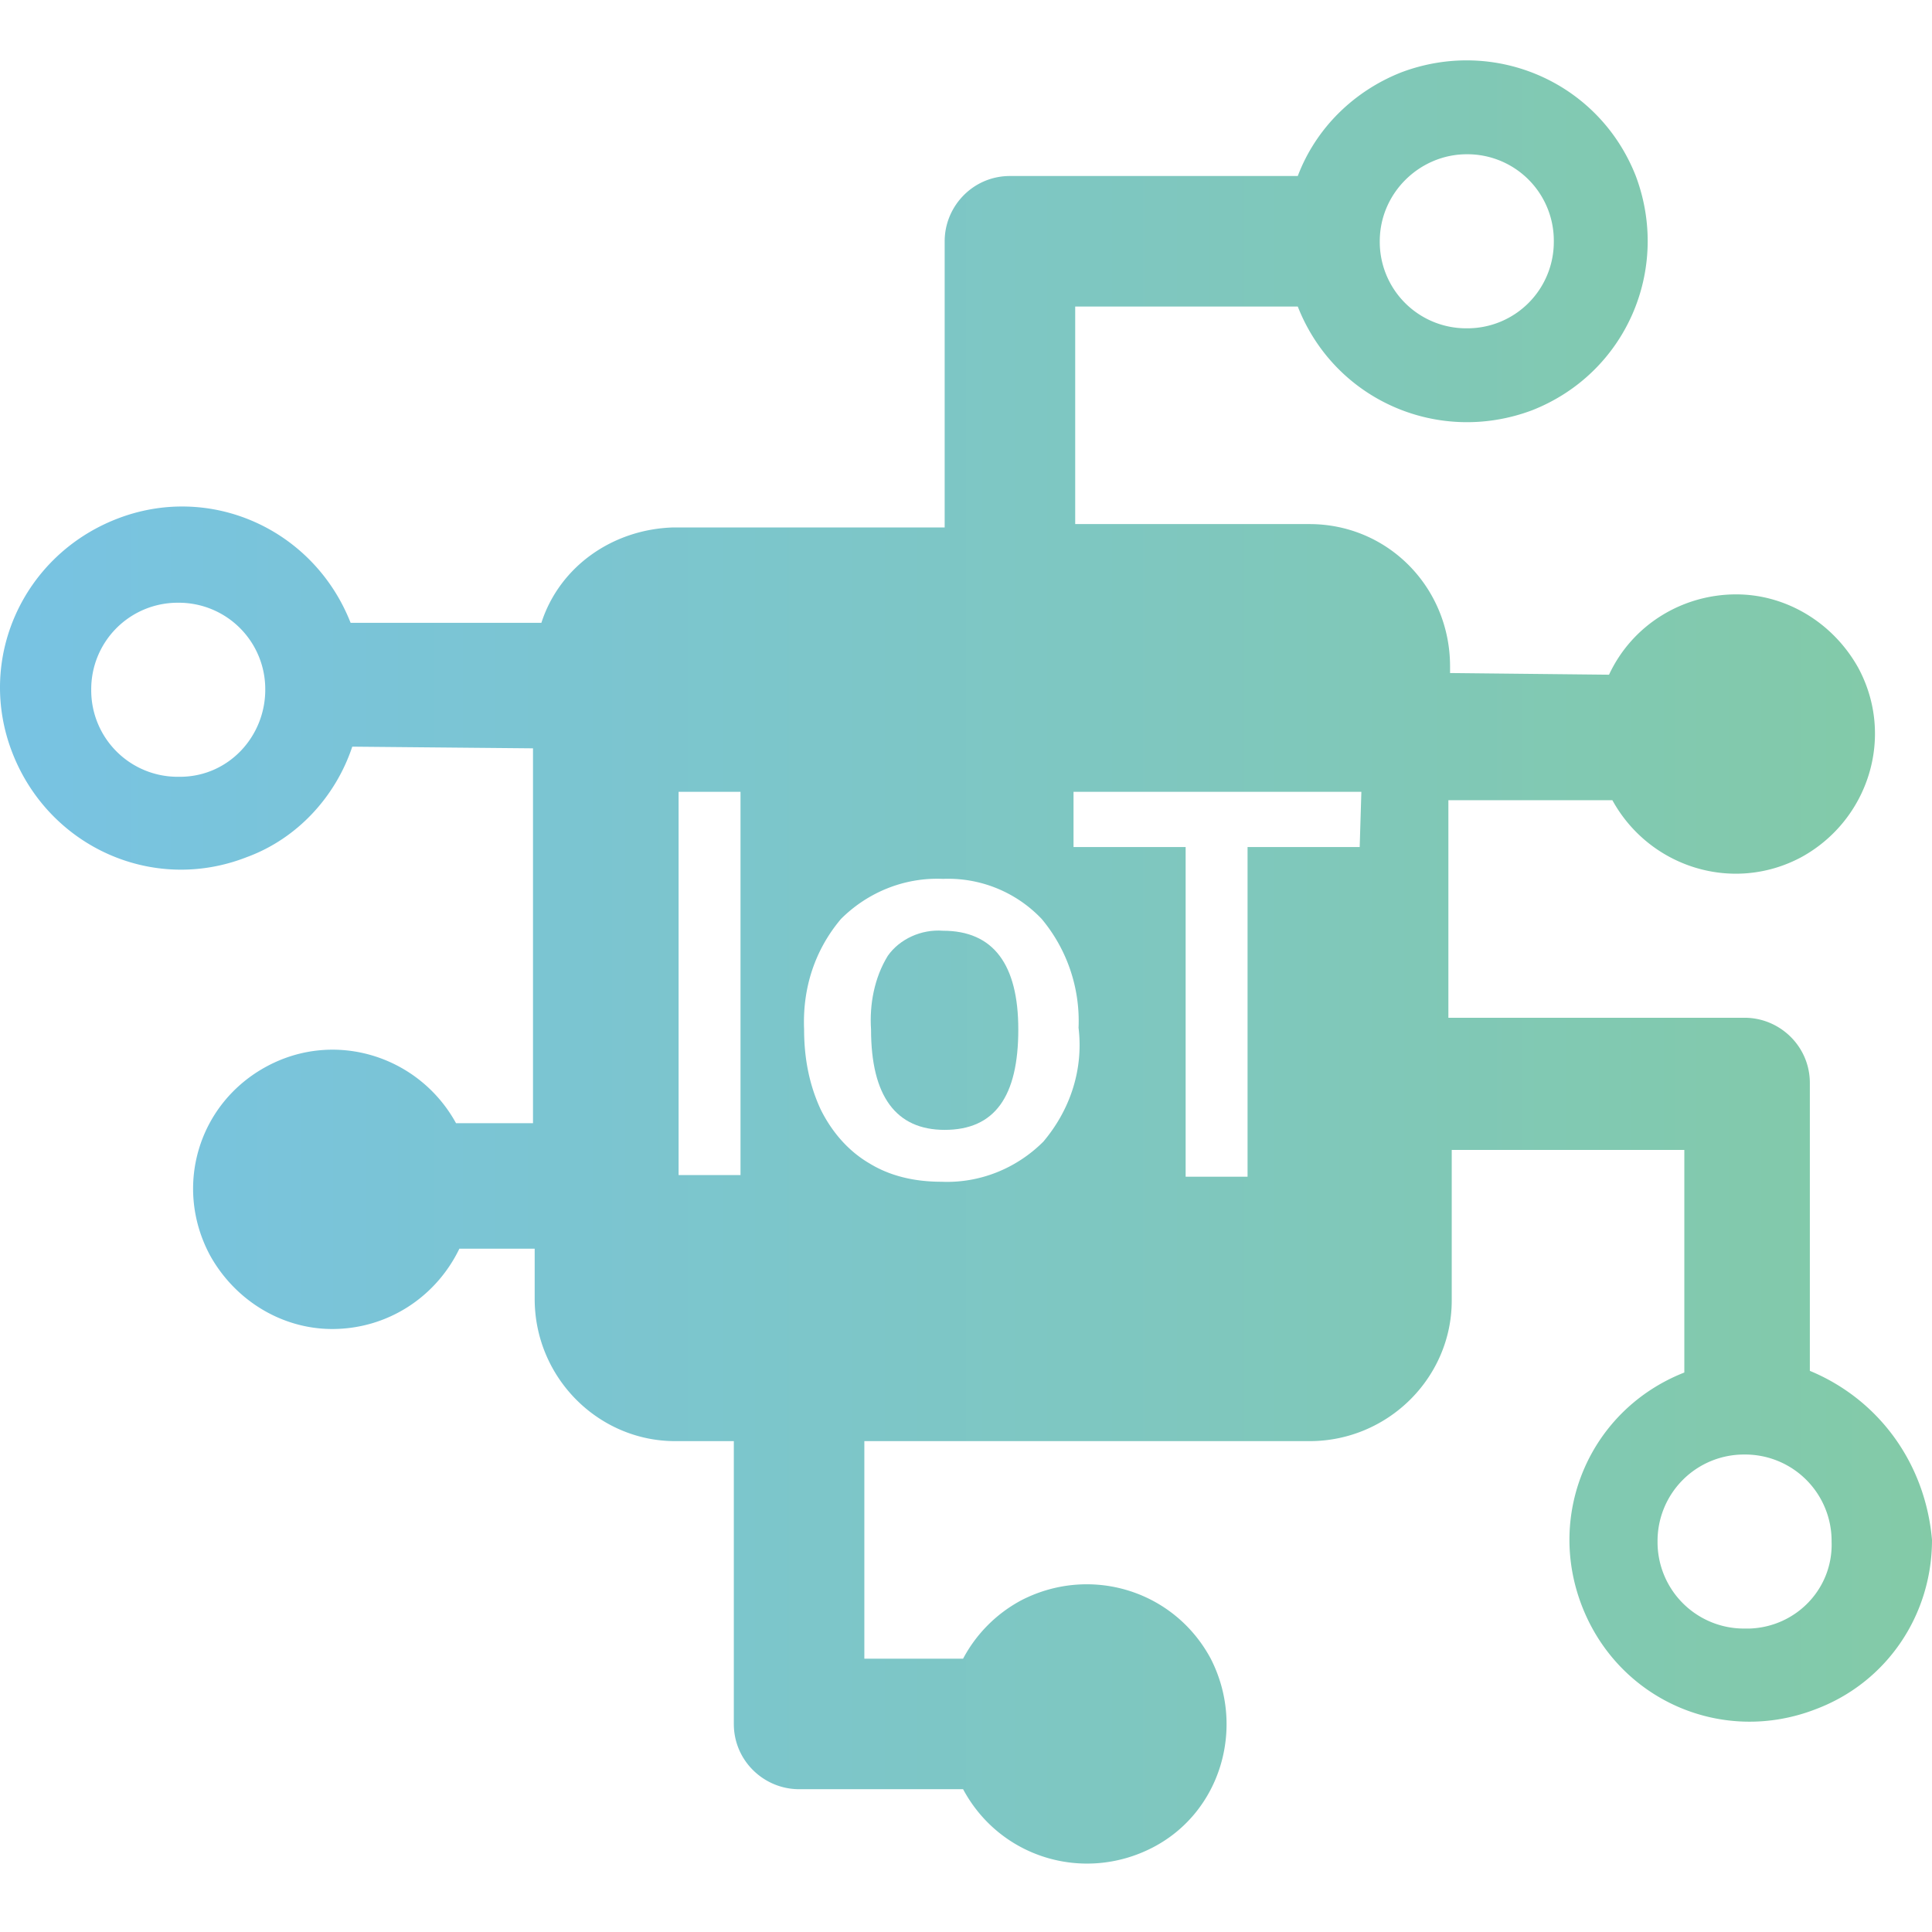 <svg viewBox="0 0 128 128" xmlns="http://www.w3.org/2000/svg" fill-rule="evenodd" clip-rule="evenodd" stroke-linejoin="round" stroke-miterlimit="1.414"><path d="M11.809 39.933a5.726 5.726 0 0 0-5.765 5.765 5.726 5.726 0 0 0 5.765 5.766c3.104 0 5.765-2.44 5.765-5.655v-.111c0-3.104-2.55-5.765-5.765-5.765z" fill="none"/><circle cx="97.178" cy="15.985" r="5.765" fill="none"/><path d="M115.583 96.255a5.726 5.726 0 0 0-5.766 5.765 5.726 5.726 0 0 0 5.766 5.765c3.104.111 5.654-2.328 5.765-5.432v-.333c0-3.104-2.55-5.765-5.765-5.765z" fill="none"/><path d="M62.476 61.664c-1.441-.111-2.882.554-3.658 1.663-.887 1.441-1.22 3.215-1.109 4.878 0 4.435 1.663 6.652 4.878 6.652 3.326 0 4.878-2.217 4.878-6.652 0-4.324-1.663-6.541-4.989-6.541z" fill="url(#a)" fill-rule="nonzero"/><path d="M119.907 90.822V71.753c0-2.44-1.996-4.324-4.324-4.324H95.959V53.016h10.865c2.439 4.434 7.983 6.208 12.528 3.769 4.435-2.439 6.209-7.982 3.77-12.528-1.663-2.993-4.768-4.878-8.094-4.878-3.548 0-6.874 1.995-8.426 5.322L96.07 44.59v-.444c0-5.211-4.103-9.424-9.313-9.424H71.235V20.309h14.746c2.439 6.209 9.313 9.202 15.521 6.874 6.209-2.439 9.202-9.313 6.874-15.522-2.439-6.208-9.313-9.202-15.522-6.873-3.104 1.219-5.654 3.658-6.873 6.873h-19.07c-2.439 0-4.324 1.996-4.324 4.324v18.959H44.626c-3.991.111-7.539 2.55-8.758 6.32H23.229c-2.44-6.209-9.313-9.313-15.522-6.874-6.209 2.439-9.313 9.313-6.874 15.521 2.439 6.209 9.313 9.313 15.522 6.874 3.326-1.219 5.876-3.991 6.984-7.317l11.974.111v24.834h-5.1c-2.439-4.434-7.982-6.208-12.528-3.769s-6.209 7.982-3.769 12.528c1.663 2.994 4.767 4.878 8.093 4.878 3.659 0 6.874-2.106 8.426-5.321h4.989v3.326c0 5.211 4.213 9.424 9.313 9.424h3.881v18.737c0 2.439 1.995 4.323 4.324 4.323h10.865c2.439 4.546 7.982 6.209 12.528 3.881s6.209-7.983 3.88-12.528c-2.439-4.546-7.982-6.209-12.528-3.881a9.353 9.353 0 0 0-3.88 3.881h-6.542V95.479h29.492c5.21 0 9.424-4.213 9.424-9.313v-9.979h15.41v14.746c-6.208 2.439-9.202 9.313-6.763 15.522 2.439 6.208 9.313 9.202 15.522 6.763 4.657-1.774 7.65-6.209 7.65-11.198-.443-5.1-3.548-9.313-8.093-11.198zM97.178 10.22a5.726 5.726 0 0 1 5.766 5.765 5.726 5.726 0 0 1-5.766 5.766 5.726 5.726 0 0 1-5.765-5.766c0-3.215 2.661-5.765 5.765-5.765zM11.809 51.464a5.726 5.726 0 0 1-5.765-5.766 5.726 5.726 0 0 1 5.765-5.765 5.726 5.726 0 0 1 5.765 5.765c0 3.105-2.439 5.766-5.654 5.766h-.111zM49.061 77.85h-4.102V52.461h4.102V77.85zm20.067-2.217c-1.773 1.774-4.213 2.772-6.763 2.661-1.663 0-3.326-.333-4.767-1.22-1.33-.776-2.439-1.995-3.215-3.547-.776-1.664-1.109-3.437-1.109-5.322-.111-2.661.665-5.211 2.439-7.318 1.774-1.773 4.213-2.771 6.763-2.66a8.541 8.541 0 0 1 6.542 2.66 10.545 10.545 0 0 1 2.439 7.207c.332 2.772-.555 5.433-2.329 7.539zM90.083 56.12h-7.429v21.841h-4.102V56.12h-7.428v-3.659h19.07l-.111 3.659zm25.5 51.776a5.726 5.726 0 0 1-5.766-5.765 5.726 5.726 0 0 1 5.766-5.765 5.726 5.726 0 0 1 5.765 5.765c.111 3.104-2.328 5.654-5.433 5.765h-.332z" fill="url(#b)" fill-rule="nonzero"/><defs><linearGradient id="a" x2="1" gradientUnits="userSpaceOnUse" gradientTransform="translate(.112 68.275) scale(127.866)"><stop offset="0" stop-color="#78c3e3"/><stop offset="1" stop-color="#83caa7"/></linearGradient><linearGradient id="b" x2="1" gradientUnits="userSpaceOnUse" gradientTransform="translate(.014 63.719) scale(127.964)"><stop offset="0" stop-color="#78c3e3"/><stop offset="1" stop-color="#83caa7"/></linearGradient></defs></svg>